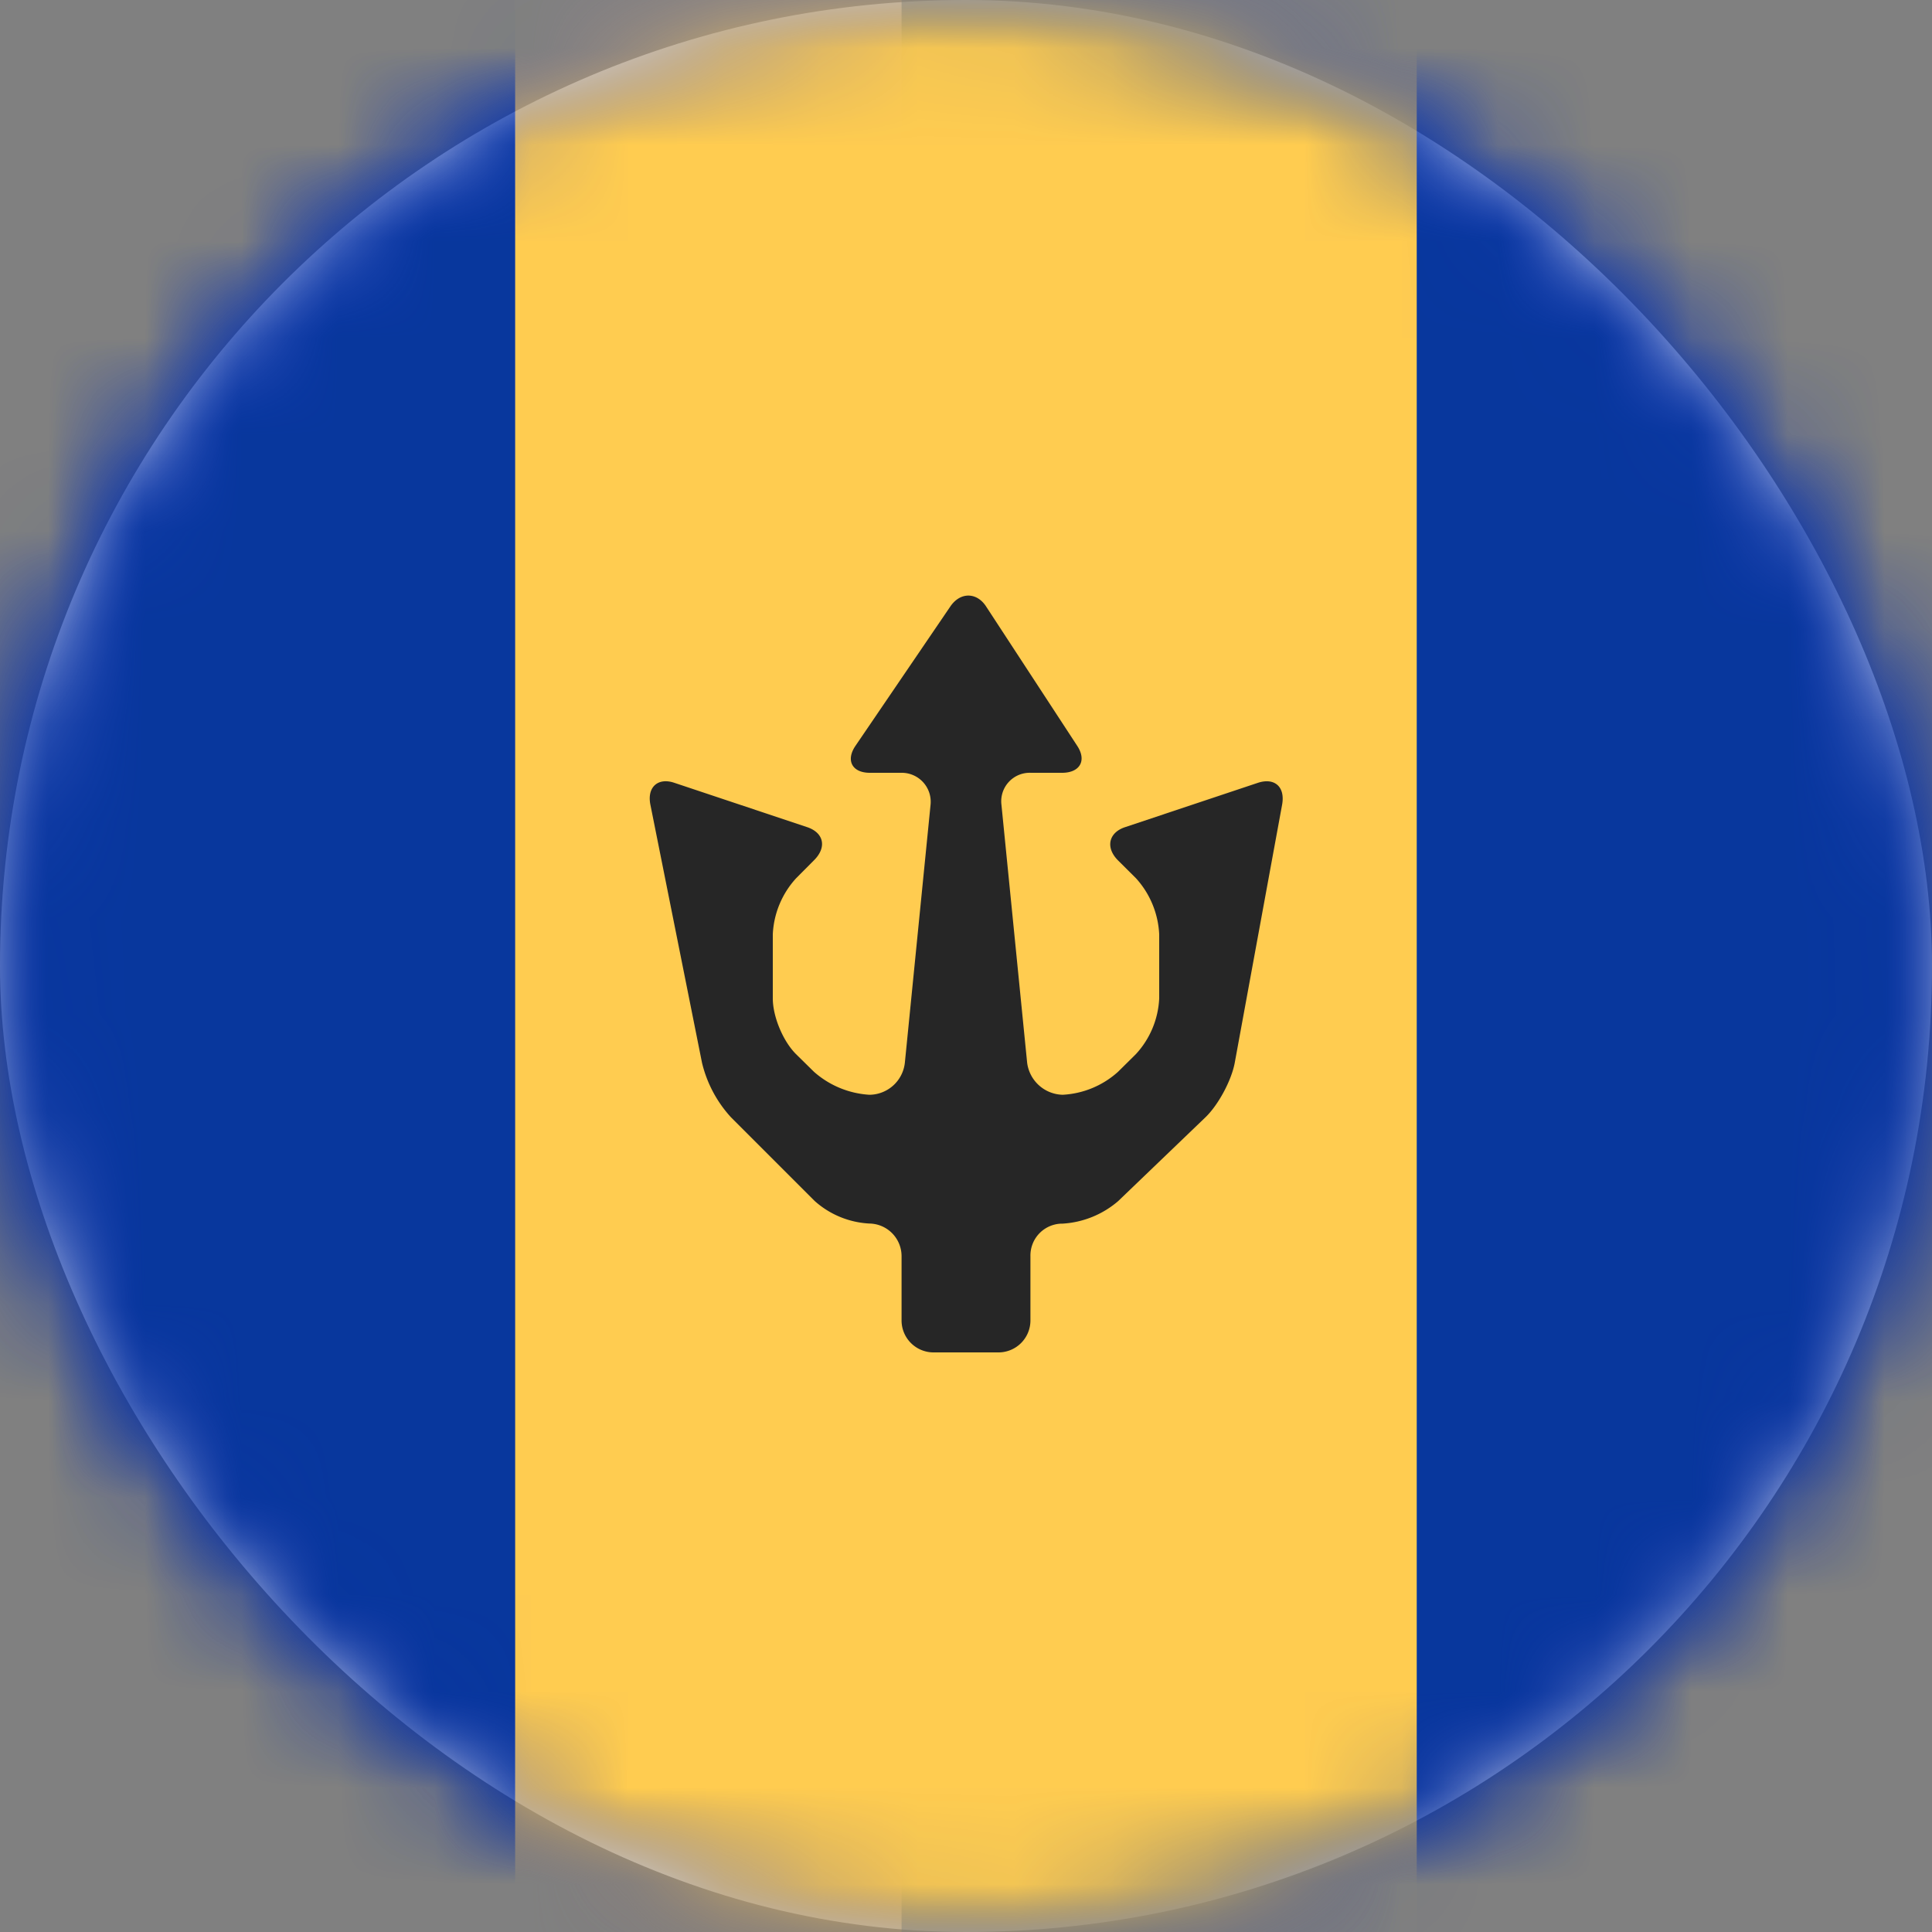 <svg xmlns="http://www.w3.org/2000/svg" xmlns:xlink="http://www.w3.org/1999/xlink" width="20" height="20" viewBox="0 0 20 20">
    <rect x="0" y="0" width="20" height="20" fill="#808080" stroke="none"/>
    <defs>
        <rect id="a" width="20" height="20" rx="10"/>
        <linearGradient id="b" x1="50%" x2="50%" y1="0%" y2="100%">
            <stop offset="0%" stop-color="#1132C7"/>
            <stop offset="100%" stop-color="#0522A5"/>
        </linearGradient>
    </defs>
    <g fill="none" fill-rule="evenodd">
        <mask id="c" fill="#fff">
            <use xlink:href="#a"/>
        </mask>
        <use fill="#FFF" xlink:href="#a"/>
        <path fill="url(#b)" d="M-4 0h28v20H-4z" mask="url(#c)"/>
        <path fill="#08379D" d="M9.333 0H24v20H9.333zM-4 0h9.333v20H-4z" mask="url(#c)"/>
        <path fill="#FFCC50" d="M5.333 0h9.333v20H5.333z" mask="url(#c)"/>
        <path fill="#262626" d="M9.838 6.278c.104-.153.275-.147.37 0l.944 1.444c.1.153.025.278-.157.278h-.323a.295.295 0 0 0-.305.332l.266 2.67a.38.38 0 0 0 .367.331.927.927 0 0 0 .574-.238l.185-.183a.912.912 0 0 0 .241-.576v-.664a.929.929 0 0 0-.24-.58l-.186-.185c-.133-.133-.097-.288.072-.344l1.375-.459c.172-.057.286.04.251.228l-.49 2.67c-.034.183-.17.436-.303.564l-.904.868a.969.969 0 0 1-.575.233.33.33 0 0 0-.333.336v.66a.331.331 0 0 1-.337.337h-.66a.331.331 0 0 1-.337-.336v-.66A.338.338 0 0 0 9 12.666a.92.92 0 0 1-.566-.233l-.868-.868a1.274 1.274 0 0 1-.299-.564l-.534-2.67c-.037-.183.078-.284.246-.228l1.375.459c.173.057.209.208.072.344l-.185.186A.922.922 0 0 0 8 9.672v.664c0 .186.104.44.24.576l.186.183a.952.952 0 0 0 .574.238.372.372 0 0 0 .367-.331l.266-2.67A.3.3 0 0 0 9.328 8h-.323c-.187 0-.25-.131-.15-.278l.983-1.444z" mask="url(#c)"/>
    </g>
</svg>

